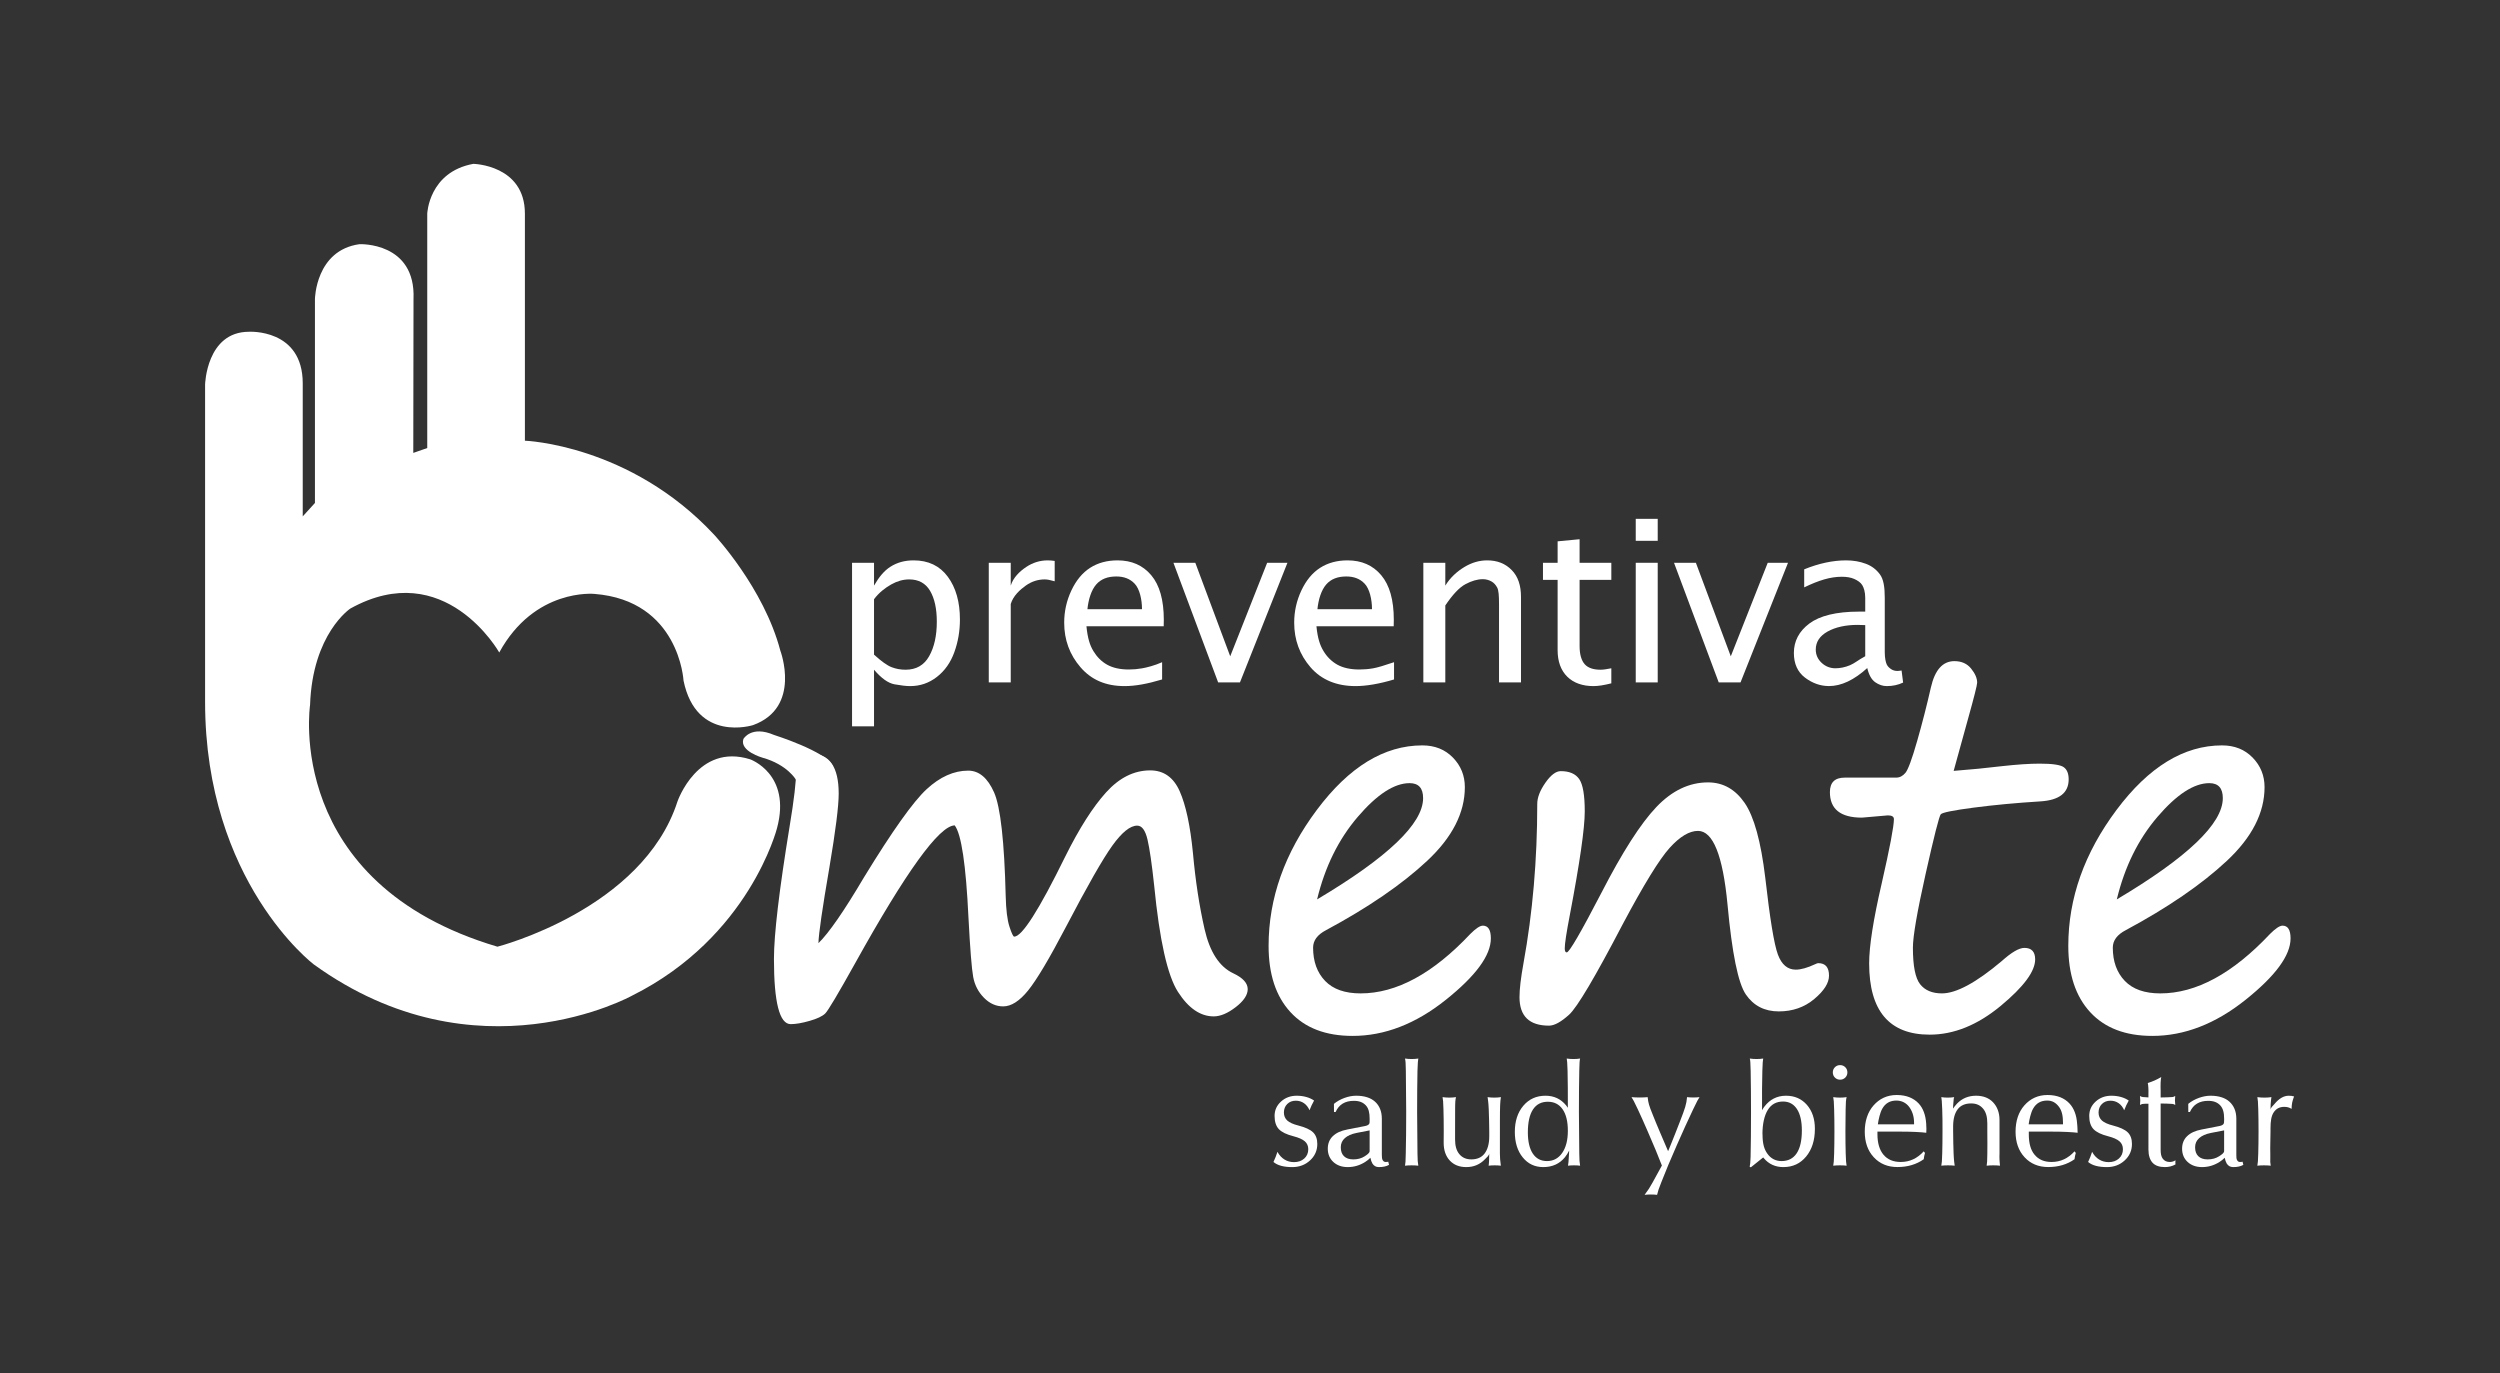 <?xml version="1.0" encoding="utf-8"?>
<!-- Generator: Adobe Illustrator 16.0.0, SVG Export Plug-In . SVG Version: 6.00 Build 0)  -->
<!DOCTYPE svg PUBLIC "-//W3C//DTD SVG 1.1//EN" "http://www.w3.org/Graphics/SVG/1.1/DTD/svg11.dtd">
<svg version="1.1" xmlns="http://www.w3.org/2000/svg" xmlns:xlink="http://www.w3.org/1999/xlink" x="0px" y="0px" width="1024px"
	 height="562.472px" viewBox="0 0 1024 562.472" enable-background="new 0 0 1024 562.472" xml:space="preserve">
<rect x="0" y="0" width="1024" height="562.472" fill="#333333" stroke="none"/>
<g id="Layer_1">
</g>
<g id="Layer_2">
	<g>
		<path fill="#FFFFFF" d="M101.938,135.891c0,0,22.063-1.375,22.063,21.125v54.5l5-5.5v-83.5c0,0,0.25-20,18.25-22.5
			c0,0,23.125-1,22.125,22.5l-0.093,63l5.718-2v-96c0,0,0.625-17.05,18.875-20.4c0,0,21.125,0.4,21.125,20.4v93
			c0,0,43,1.5,77.5,38.5c0,0,20.375,21.75,27.125,47.5c0,0,8.813,23.25-11.188,30.5c0,0-23.219,7.375-28.469-18.252
			c0,0-1.734-32.748-36.484-35.498c0,0-24.492-2.5-38.992,24c0,0-22.246-39.5-60.996-18c0,0-15.498,10.25-16.498,39.5
			c0,0-10.999,73,76.751,99c0,0,59.501-15.25,73.751-59.5c0,0,8.25-24,29.75-17.25c0,0,17,6,11,28.25c0,0-11.25,44.5-59.25,68.5
			c0,0-63.75,35.5-130.5-12.75c0,0-44.5-33.75-44.5-107.5v-130C84,157.517,84.542,135.932,101.938,135.891z"/>
		<g>
			<path fill="#FFFFFF" d="M374.219,229.528c-3.634,0-6.745,0.862-9.461,2.584c-2.718,1.724-4.758,4.308-6.758,7.754v-9.35h-9v67h9
				v-23.199c3,3.506,5.767,5.501,8.425,5.984c2.657,0.483,4.764,0.725,6.386,0.725c4.083,0,7.723-1.255,10.951-3.766
				s5.6-5.883,7.131-10.119c1.532-4.234,2.294-8.696,2.294-13.385c0-7.199-1.655-13.037-4.958-17.514
				C384.926,231.767,380.255,229.528,374.219,229.528z M380.58,268.78c-2.086,3.692-5.305,5.537-9.656,5.537
				c-2.071,0-3.941-0.348-5.742-1.044c-1.801-0.696-4.182-2.406-7.182-5.129V245.45c2-2.723,4.698-4.758,7.114-6.104
				c2.415-1.346,4.822-2.02,7.283-2.02c3.871,0,6.713,1.558,8.559,4.675s2.761,7.339,2.761,12.664
				C383.717,260.383,382.665,265.088,380.58,268.78z"/>
			<path fill="#FFFFFF" d="M420.355,232.226c-2.706,1.799-5.355,4.345-6.355,7.641v-9.35h-9v49h9V247.4
				c1-3.358,3.801-5.877,6.174-7.556c2.372-1.679,4.95-2.519,7.76-2.519c1.209,0,2.066,0.257,4.066,0.771v-8.341
				c-1-0.151-1.935-0.227-2.841-0.227C425.985,229.528,423.06,230.427,420.355,232.226z"/>
			<path fill="#FFFFFF" d="M457.743,229.528c-4.294,0-8.028,1.013-11.201,3.037c-3.174,2.025-5.742,5.123-7.705,9.293
				c-1.963,4.171-2.943,8.568-2.943,13.192c0,7.012,2.224,13.094,6.67,18.247c4.447,5.153,10.317,7.729,18.076,7.729
				c4.324,0,9.361-0.907,15.361-2.72v-7.072c-3,1.36-6.365,2.199-8.197,2.516c-1.834,0.317-3.558,0.476-5.405,0.476
				c-3.634,0-6.571-0.658-8.927-1.972c-2.356-1.315-4.213-3.234-5.63-5.591c-1.417-2.357-2.343-5.147-2.835-10.147h31.643
				l0.045-2.637c0-8.13-1.718-14.193-5.151-18.273C468.107,231.526,463.506,229.528,457.743,229.528z M445.413,249.517
				c0.404-4,1.594-7.803,3.569-10.085c1.976-2.281,4.721-3.309,8.235-3.309c3.079,0,5.606,0.887,7.582,3.002
				c1.975,2.116,2.963,6.391,2.963,10.391H445.413z"/>
			<polygon fill="#FFFFFF" points="503.896,268.824 489.598,230.517 480.64,230.517 498.955,279.517 507.885,279.517 
				527.334,230.517 519.027,230.517 			"/>
			<path fill="#FFFFFF" d="M551.951,229.528c-4.293,0-8.027,1.013-11.201,3.037c-3.174,2.025-5.742,5.123-7.705,9.293
				c-1.963,4.171-2.943,8.568-2.943,13.192c0,7.012,2.225,13.094,6.67,18.247c4.447,5.153,10.713,7.729,18.471,7.729
				c4.324,0,9.758-0.907,15.758-2.72v-7.072c-4,1.36-6.762,2.199-8.594,2.516c-1.834,0.317-3.755,0.476-5.603,0.476
				c-3.633,0-6.669-0.658-9.024-1.972c-2.357-1.315-4.263-3.234-5.681-5.591c-1.416-2.357-2.392-5.147-2.884-10.147h31.643
				l0.045-2.637c0-8.13-1.719-14.193-5.152-18.273S557.715,229.528,551.951,229.528z M539.621,249.517
				c0.404-4,1.594-7.803,3.57-10.085c1.975-2.281,4.721-3.309,8.234-3.309c3.08,0,5.607,0.887,7.582,3.002
				c1.975,2.116,2.963,6.391,2.963,10.391H539.621z"/>
			<path fill="#FFFFFF" d="M609.145,229.528c-3.234,0-6.291,0.899-9.297,2.698c-3.008,1.799-5.848,4.345-7.848,7.641v-9.35h-9v49h9
				V247.99c3-4.447,5.701-7.352,8.256-8.713c2.553-1.362,4.901-2.042,7.106-2.042c1.24,0,2.386,0.295,3.474,0.886
				c1.09,0.59,1.795,1.429,2.398,2.519c0.605,1.089,0.766,3.343,0.766,6.761v32.117h9v-35.015c0-4.688-1.2-8.356-3.8-11.003
				C616.601,230.852,613.314,229.528,609.145,229.528z"/>
			<path fill="#FFFFFF" d="M647,220.869l-9,0.861v8.786h-6v7h6v28.777c0,4.715,1.369,8.349,3.969,10.903
				c2.598,2.554,6.279,3.831,10.693,3.831c2.023,0,4.338-0.378,7.338-1.133v-6.166c-2,0.393-3.271,0.589-4.448,0.589
				c-2.902,0-5.122-0.748-6.452-2.244c-1.33-1.496-2.1-3.967-2.1-7.412v-27.145h13v-7h-13V220.869z"/>
			<rect x="670" y="212.517" fill="#FFFFFF" width="9" height="9"/>
			<rect x="670" y="230.517" fill="#FFFFFF" width="9" height="49"/>
			<polygon fill="#FFFFFF" points="708.932,268.824 694.633,230.517 685.676,230.517 703.99,279.517 712.92,279.517 
				732.369,230.517 724.063,230.517 			"/>
			<path fill="#FFFFFF" d="M778.885,274.635c-0.756,0.121-1.33,0.182-1.723,0.182c-0.938,0-1.762-0.227-2.471-0.681
				c-0.711-0.453-1.487-1.111-1.88-1.974c-0.393-0.862-0.812-2.534-0.812-5.014v-22.326c0-4.387-0.511-7.571-1.979-9.553
				c-1.469-1.981-3.323-3.433-5.786-4.356c-2.463-0.922-5.124-1.384-8.062-1.384c-5.385,0-11.173,1.224-17.173,3.672v7.39
				c6-2.901,10.713-4.352,15.416-4.352c2.029,0,3.735,0.303,5.103,0.909c1.367,0.606,2.622,1.448,3.267,2.524
				c0.646,1.077,1.215,2.797,1.215,5.162v5.685h-2.6c-9.289,0-16.051,1.716-20.279,4.874c-4.232,3.158-6.348,7.223-6.348,12.059
				c0,4.413,1.518,7.802,4.551,10.098c3.033,2.297,6.311,3.462,9.836,3.462c2.512,0,5.078-0.611,7.697-1.85
				c2.619-1.239,5.277-3.079,7.973-5.527c0.664,2.811,1.754,4.748,3.264,5.805c1.512,1.057,3.084,1.587,4.715,1.587
				c2.449,0,4.686-0.483,6.711-1.45L778.885,274.635z M764,268.787c-3,1.632-4.285,2.864-6.26,3.695
				c-1.975,0.832-4.039,1.247-5.953,1.247c-2.129,0-4.049-0.74-5.639-2.221c-1.588-1.48-2.413-3.294-2.413-5.44
				c0-3.113,1.604-5.576,4.845-7.39c3.24-1.813,7.486-2.72,12.27-2.72l3.15,0.09V268.787z"/>
		</g>
		<g>
			<g>
				<path fill="#FFFFFF" d="M505.222,398.704c-5.734-2.662-9.677-8.704-11.827-18.125c-2.15-9.422-3.738-19.798-4.762-31.132
					c-1.093-11.195-2.903-19.644-5.428-25.345c-2.526-5.699-6.554-8.551-12.084-8.551c-6.623,0-12.646,3.005-18.074,9.012
					c-5.428,6.008-11.009,14.781-16.743,26.317c-10.719,21.848-17.683,32.771-20.891,32.771c-0.41,0-1.06-1.365-1.946-4.097
					c-0.888-2.729-1.399-6.895-1.536-12.493c-0.547-22.392-2.134-36.559-4.762-42.498c-2.629-5.939-6.161-8.909-10.599-8.909
					c-5.872,0-11.556,2.544-17.051,7.629c-5.496,5.087-14.047,17.119-25.652,36.098c-8.192,13.86-14.405,22.836-18.637,26.933
					c0.067-3.687,1.57-14.063,4.505-31.131c2.525-14.951,3.789-24.987,3.789-30.107c0-10.922-3.789-16.385-11.367-16.385
					c-4.029,0-6.042,2.253-6.042,6.759c0,4.574-0.888,12.187-2.663,22.836c-4.301,26.285-6.451,44.444-6.451,54.479
					c0,17.818,2.286,26.728,6.861,26.728c2.048,0,4.625-0.442,7.732-1.331c3.105-0.886,5.238-1.895,6.4-3.021
					c1.16-1.127,5.256-8.004,12.288-20.635c20.822-37.48,34.408-56.287,40.758-56.425c2.729,3.55,4.607,16.112,5.632,37.685
					c0.682,12.972,1.331,21.113,1.945,24.424c0.615,3.312,2.082,6.145,4.403,8.499c2.32,2.355,4.949,3.533,7.886,3.533
					c3.276,0,6.672-2.166,10.189-6.503c3.515-4.334,8.687-13.021,15.514-26.062c8.738-16.726,15.07-27.819,18.996-33.281
					s7.322-8.192,10.189-8.192c1.911,0,3.311,1.878,4.199,5.632c0.886,3.755,1.808,10.104,2.765,19.047
					c2.184,22.258,5.428,36.73,9.729,43.42c4.301,6.691,9.181,10.036,14.644,10.036c2.729,0,5.735-1.263,9.012-3.789
					c3.277-2.525,4.916-4.982,4.916-7.373C511.06,402.698,509.113,400.548,505.222,398.704z"/>
				<path fill="#FFFFFF" d="M607.378,379.146c-1.162,0-2.868,1.126-5.121,3.379c-15.293,16.249-30.278,24.372-44.955,24.372
					c-6.418,0-11.265-1.705-14.542-5.12c-3.276-3.413-4.915-7.952-4.915-13.62c0-2.934,1.774-5.324,5.325-7.168
					c17.271-9.283,31.062-18.74,41.371-28.366c10.308-9.626,15.463-19.695,15.463-30.209c0-4.711-1.622-8.738-4.864-12.084
					c-3.243-3.345-7.424-5.018-12.544-5.018c-15.635,0-30.04,8.807-43.215,26.42c-13.177,17.614-19.765,36.185-19.765,55.708
					c0,11.607,2.986,20.652,8.961,27.138c5.973,6.485,14.455,9.729,25.447,9.729c13.108,0,25.822-4.915,38.146-14.746
					c12.322-9.831,18.484-18.229,18.484-25.191C610.654,380.886,609.562,379.146,607.378,379.146z M556.124,334.599
					c7.885-9.216,14.967-13.824,21.249-13.824c3.687,0,5.529,2.048,5.529,6.145c0,10.445-14.474,24.27-43.419,41.474
					C542.691,355.08,548.238,343.815,556.124,334.599z"/>
				<path fill="#FFFFFF" d="M744.759,394.506c-0.273,0-0.684,0.138-1.229,0.409c-3.21,1.503-5.872,2.253-7.988,2.253
					c-3.346,0-5.785-2.063-7.321-6.195c-1.536-4.13-3.261-14.626-5.172-31.489c-1.775-14.813-4.592-25.021-8.448-30.619
					c-3.857-5.597-8.858-8.397-15.002-8.397c-7.716,0-14.782,3.38-21.198,10.139c-6.418,6.759-13.894,18.433-22.427,35.022
					c-8.466,16.317-13.21,24.475-14.234,24.475c-0.547,0-0.819-0.546-0.819-1.639c0-1.91,0.682-6.416,2.049-13.518
					c4.096-21.505,6.144-35.704,6.144-42.601c0-6.621-0.752-11.024-2.253-13.21c-1.502-2.184-4.028-3.277-7.577-3.277
					c-1.981,0-4.081,1.588-6.298,4.763c-2.22,3.174-3.328,6.06-3.328,8.652c0,22.872-1.879,44.615-5.633,65.232
					c-1.093,6.008-1.639,10.65-1.639,13.927c0,7.783,4.027,11.675,12.084,11.675c2.185,0,4.932-1.501,8.243-4.506
					c3.312-3.004,10.633-15.361,21.967-37.071c8.602-16.18,15.002-26.59,19.2-31.233c4.199-4.642,8.072-6.963,11.623-6.963
					c6.145,0,10.172,10.035,12.084,30.106c1.844,20.005,4.353,32.309,7.526,36.917c3.175,4.608,7.663,6.912,13.467,6.912
					c5.666,0,10.513-1.689,14.541-5.068c4.027-3.38,6.042-6.57,6.042-9.575C749.162,396.213,747.693,394.506,744.759,394.506z"/>
				<path fill="#FFFFFF" d="M845.275,314.221c-1.366-0.956-4.643-1.434-9.83-1.434c-4.097,0-9.217,0.342-15.361,1.023
					c-6.213,0.752-12.836,1.4-19.866,1.946l5.939-21.506c2.458-8.807,3.687-13.687,3.687-14.644c0-1.774-0.819-3.687-2.458-5.734
					c-1.639-2.048-3.927-3.072-6.861-3.072c-4.779,0-7.987,3.584-9.626,10.752c-1.638,7.237-3.517,14.56-5.632,21.967
					c-2.117,7.408-3.722,11.757-4.813,13.054c-1.093,1.297-2.355,1.943-3.789,1.943h-21.095c-4.029,0-6.042,1.982-6.042,5.941
					c0,6.965,4.368,10.447,13.107,10.447l10.65-0.922c1.639,0,2.458,0.513,2.458,1.537c0,2.937-1.674,11.743-5.019,26.421
					c-3.414,14.746-5.12,25.636-5.12,32.667c0,19.457,8.26,29.186,24.782,29.186c9.898,0,19.575-3.909,29.032-11.726
					c9.454-7.816,14.183-14.184,14.183-19.099c0-3.14-1.469-4.711-4.403-4.711c-2.186,0-5.292,1.81-9.319,5.428
					c-10.445,8.807-18.604,13.21-24.475,13.21c-3.96,0-6.93-1.244-8.909-3.737c-1.98-2.491-2.97-7.491-2.97-15.003
					c0-4.642,1.741-14.729,5.223-30.26c3.482-15.53,5.546-23.656,6.195-24.373c0.648-0.717,5.137-1.621,13.467-2.714
					c8.328-1.091,17.442-1.945,27.342-2.56c7.714-0.477,11.572-3.481,11.572-9.012C847.324,316.85,846.641,315.177,845.275,314.221z
					"/>
				<path fill="#FFFFFF" d="M934.938,379.146c-1.162,0-2.868,1.126-5.121,3.379c-15.293,16.249-30.278,24.372-44.955,24.372
					c-6.418,0-11.265-1.705-14.542-5.12c-3.276-3.413-4.915-7.952-4.915-13.62c0-2.934,1.774-5.324,5.325-7.168
					c17.271-9.283,31.062-18.74,41.371-28.366c10.308-9.626,15.463-19.695,15.463-30.209c0-4.711-1.622-8.738-4.864-12.084
					c-3.243-3.345-7.424-5.018-12.544-5.018c-15.635,0-30.04,8.807-43.215,26.42c-13.177,17.614-19.765,36.185-19.765,55.708
					c0,11.607,2.986,20.652,8.961,27.138c5.973,6.485,14.455,9.729,25.447,9.729c13.108,0,25.822-4.915,38.146-14.746
					c12.322-9.831,18.484-18.229,18.484-25.191C938.215,380.886,937.122,379.146,934.938,379.146z M883.685,334.599
					c7.885-9.216,14.967-13.824,21.249-13.824c3.687,0,5.529,2.048,5.529,6.145c0,10.445-14.474,24.27-43.419,41.474
					C870.252,355.08,875.799,343.815,883.685,334.599z"/>
			</g>
			<path fill="#FFFFFF" d="M304.5,302.684c0,0,3.167-5.667,12.5-1.667c0,0,21.547,6.807,24.058,12.707L326,319.351
				c0,0-3.5-6.166-13.667-9C312.333,310.351,302.833,307.684,304.5,302.684z"/>
		</g>
		<g>
			<path fill="#FFFFFF" d="M531.853,461.029c-2.123-0.535-3.644-1.214-4.562-2.036c-0.938-0.842-1.405-1.941-1.405-3.3
				c0-1.415,0.453-2.577,1.361-3.485s2.079-1.363,3.513-1.363c1.262,0,2.38,0.341,3.354,1.022c0.976,0.681,1.73,1.645,2.266,2.892
				c0.307-0.805,0.595-1.485,0.863-2.041c0.25-0.556,0.585-1.198,1.007-1.926c-0.898-0.632-1.96-1.121-3.185-1.466
				c-1.224-0.346-2.534-0.518-3.93-0.518c-2.544,0-4.69,0.799-6.441,2.396c-1.75,1.597-2.625,3.553-2.625,5.866
				c0,2.353,0.574,4.15,1.722,5.394c1.166,1.244,3.185,2.229,6.054,2.955c2.142,0.556,3.682,1.244,4.619,2.065
				c0.937,0.823,1.405,1.903,1.405,3.242c0,1.55-0.545,2.816-1.635,3.802c-1.091,0.985-2.486,1.478-4.188,1.478
				c-1.473,0-2.792-0.364-3.958-1.092c-1.167-0.728-2.113-1.771-2.84-3.131c-0.269,0.823-0.518,1.527-0.747,2.11
				c-0.229,0.584-0.526,1.269-0.891,2.053c0.842,0.708,1.903,1.235,3.185,1.579c1.281,0.345,2.793,0.517,4.533,0.517
				c2.869,0,5.293-0.913,7.272-2.739s2.97-4.069,2.97-6.728c0-2.047-0.574-3.634-1.722-4.763
				C536.682,462.685,534.683,461.757,531.853,461.029z"/>
			<path fill="#FFFFFF" d="M567.599,475.948c-0.573,0-0.924-0.239-1.229-0.718c-0.307-0.478-0.369-1.186-0.369-2.123v-14.89
				c0-3.021-0.989-5.345-2.787-6.971s-4.415-2.438-7.762-2.438c-1.512,0-3.111,0.301-4.757,0.903
				c-1.645,0.603-3.091,1.411-4.313,2.424l0.022,3.328l0.66,0.016c0.688-1.535,1.651-2.682,2.895-3.439
				c1.242-0.759,2.771-1.138,4.588-1.138c2.238,0,3.748,0.622,4.905,1.865s1.549,3.06,1.549,5.45v0.402
				c0,0.86,0.038,1.468-0.258,1.821c-0.297,0.354-0.781,0.617-1.643,0.789l-7.212,1.406c-2.64,0.497-4.62,1.415-5.987,2.754
				s-2.039,3.041-2.039,5.106c0,2.238,0.761,4.055,2.272,5.451c1.511,1.396,3.483,2.094,5.913,2.094
				c2.543,0,4.916-0.698,7.115-2.094c0.822-0.517,1.541-1.09,2.153-1.722c0.19,0.938,0.46,1.712,0.804,2.324
				c0.612,0.994,1.482,1.491,2.611,1.491c1.721,0.02,3.127-0.286,4.217-0.918l-0.315-1.291
				C568.363,475.91,568.02,475.948,567.599,475.948z M561,471.473c0,0.842-1.133,1.549-1.993,2.123
				c-1.339,0.86-2.843,1.291-4.698,1.291c-1.664,0-2.899-0.431-3.798-1.291c-0.899-0.86-1.325-2.085-1.325-3.672
				c0-1.53,0.566-2.783,1.676-3.759s2.593-1.683,4.812-2.123L561,463.01V471.473z"/>
			<path fill="#FFFFFF" d="M580.753,435.123c0.048-0.669,0.11-1.186,0.187-1.549c-0.799,0.134-1.703,0.201-2.711,0.201
				c-1.027,0-1.941-0.067-2.74-0.201c0.115,0.479,0.196,1.052,0.244,1.722c0.048,0.669,0.081,1.778,0.101,3.328l0.144,16.84
				c0,6.446-0.058,12.098-0.173,16.955c-0.038,1.626-0.076,2.773-0.114,3.443c-0.058,0.688-0.125,1.224-0.201,1.606
				c0.799-0.096,1.703-0.144,2.711-0.144c1.028,0,1.941,0.048,2.74,0.144c-0.114-0.612-0.196-1.253-0.244-1.922
				c-0.048-0.67-0.081-1.712-0.101-3.128l-0.143-16.983c0-6.388,0.047-11.992,0.143-16.812
				C580.652,436.96,580.705,435.793,580.753,435.123z"/>
			<path fill="#FFFFFF" d="M614.454,452.695c0.058-1.348,0.164-2.453,0.318-3.313c-0.803,0.134-1.712,0.201-2.726,0.201
				s-1.922-0.067-2.725-0.201c0.095,0.497,0.17,1.079,0.228,1.748s0.204,1.768,0.241,3.296c0.074,2.617,0.209,5.588,0.209,8.912
				v2.149c0,3.076-0.705,5.411-1.922,7.007c-1.215,1.595-3.049,2.393-5.403,2.393c-2.125,0-3.734-0.717-4.931-2.149
				s-1.744-3.42-1.744-5.961v-3.438l0.02-8.912c0.02-1.49,0.02-2.569,0.078-3.238c0.057-0.669,0.135-1.271,0.269-1.806
				c-0.803,0.134-1.721,0.201-2.734,0.201c-1.033,0-1.956-0.067-2.759-0.201c0.095,0.497,0.168,1.079,0.225,1.748
				c0.058,0.669,0.104,1.768,0.143,3.297c0.076,2.617,0.114,5.589,0.114,8.913l-0.029,4.729c0,3.058,0.832,5.484,2.496,7.28
				s3.911,2.693,6.742,2.693c3.117,0,5.603-1.074,7.687-3.225c0.709-0.742,1.75-1.551,1.75-2.427v0.028
				c0,1.474-0.029,2.549-0.086,3.228c-0.059,0.68-0.076,1.287-0.173,1.822c0.727-0.096,1.578-0.144,2.496-0.144
				c0.937,0,1.783,0.048,2.511,0.144c-0.152-1.128-0.25-2.032-0.307-2.711c-0.058-0.679-0.083-1.459-0.083-2.339l0.007-12.938
				C614.365,456.306,614.396,454.044,614.454,452.695z"/>
			<path fill="#FFFFFF" d="M646.996,435.123c0.048-0.669,0.12-1.186,0.216-1.549c-0.804,0.134-1.712,0.201-2.726,0.201
				c-1.033,0-1.951-0.067-2.754-0.201c0.076,0.363,0.138,0.88,0.187,1.549c0.047,0.67,0.1,1.837,0.157,3.501
				c0.096,4.418,0.134,9.458,0.115,15.119l-0.688-0.947c-2.162-2.658-4.982-3.987-8.464-3.987c-3.729,0-6.756,1.367-9.08,4.103
				c-2.323,2.735-3.485,6.312-3.485,10.729c0,4.284,1.075,7.756,3.228,10.414c2.151,2.658,4.958,3.987,8.42,3.987
				c3.71,0,6.665-1.338,8.865-4.016c0.688-0.861,1.271-1.788,1.75-2.783l-0.058,1.176c-0.096,1.703-0.172,2.889-0.229,3.558
				c-0.058,0.67-0.125,1.167-0.201,1.492c0.728-0.096,1.55-0.144,2.468-0.144c0.937,0,1.769,0.048,2.496,0.144
				c-0.115-0.612-0.196-1.253-0.244-1.922c-0.048-0.67-0.081-1.712-0.101-3.128l-0.144-16.983c0-6.388,0.048-11.992,0.144-16.812
				C646.905,436.96,646.948,435.793,646.996,435.123z M639.882,472.232c-1.54,2.229-3.62,3.343-6.24,3.343
				c-2.506,0-4.438-1.019-5.795-3.056c-1.358-2.037-2.037-4.938-2.037-8.707c0-4.093,0.693-7.205,2.08-9.338
				s3.418-3.199,6.097-3.199c2.62,0,4.643,1.033,6.067,3.099s2.138,5.002,2.138,8.808S641.421,470.005,639.882,472.232z"/>
			<path fill="#FFFFFF" d="M691.016,449.382c-0.096,1.32-0.344,2.654-0.746,4.002c-0.401,1.349-1.138,3.381-2.209,6.097
				c-1.201,3.118-2.545,6.563-4.033,10.179l-0.771,1.857h-0.01l-3.335-7.797c-1.112-2.582-2.108-5.021-2.99-7.24
				c-0.708-1.702-1.2-3.047-1.478-3.994c-0.277-0.946-0.464-1.984-0.56-3.094c-0.974,0.096-2.071,0.139-3.293,0.139
				c-1.24,0-2.348-0.05-3.321-0.146c0.287,0.421,0.603,0.964,0.947,1.634c0.344,0.669,0.898,1.807,1.664,3.414
				c1.242,2.658,2.59,5.67,4.043,9.036c2.387,5.466,4.316,10.11,5.788,13.934l-3.814,6.946c-0.555,1.015-1.052,1.861-1.491,2.542
				c-0.44,0.679-1.033,1.517-1.779,2.513c0.747-0.096,1.6-0.144,2.558-0.144c0.957,0,1.81,0.048,2.557,0.144
				c0.153-0.708,0.345-1.401,0.574-2.08s0.603-1.669,1.118-2.969c1.722-4.438,3.835-9.496,6.341-15.177
				c2.467-5.623,4.705-10.539,6.713-14.746c0.822-1.702,1.406-2.888,1.75-3.558c0.363-0.67,0.66-1.167,0.89-1.492
				c-0.747,0.096-1.599,0.144-2.556,0.144S691.763,449.478,691.016,449.382z"/>
			<path fill="#FFFFFF" d="M731.551,448.809c-3.637,0-6.584,1.482-8.843,4.446c-0.363,0.479-0.688,0.976-0.976,1.492
				c-0.038-6.063,0.004-11.438,0.128-16.123c0.058-1.664,0.109-2.831,0.157-3.501c0.048-0.669,0.11-1.186,0.187-1.549
				c-0.803,0.134-1.712,0.201-2.725,0.201c-1.033,0-1.95-0.067-2.754-0.201c0.096,0.363,0.167,0.88,0.216,1.549
				c0.047,0.67,0.09,1.837,0.129,3.501c0.096,4.915,0.144,10.624,0.144,17.127c0,6.942-0.058,12.996-0.173,18.16
				c-0.019,0.938-0.066,1.778-0.144,2.524c-0.076,0.746-0.152,1.243-0.229,1.492l0.488,0.201l5.049-4.046l0.258,0.315
				c2.047,2.43,4.715,3.644,8.005,3.644c3.844,0,6.957-1.448,9.339-4.346c2.381-2.897,3.571-6.68,3.571-11.347
				c0-4.035-1.091-7.302-3.272-9.798C737.924,450.057,735.072,448.809,731.551,448.809z M735.919,472.391
				c-1.414,2.123-3.479,3.185-6.193,3.185c-2.505,0-4.426-1.106-5.764-2.962c-1.357-1.854-2.036-4.097-2.036-8.097h-0.028
				c0-4,0.73-7.539,2.193-9.891c1.462-2.353,3.551-3.439,6.266-3.439c2.466,0,4.363,1.067,5.692,3.113
				c1.328,2.047,1.992,4.977,1.992,8.744C738.041,467.138,737.334,470.268,735.919,472.391z"/>
			<path fill="#FFFFFF" d="M753.706,436.271c-0.842,0-1.549,0.286-2.123,0.86c-0.573,0.573-0.86,1.281-0.86,2.123
				s0.287,1.549,0.86,2.123c0.574,0.573,1.281,0.86,2.123,0.86s1.55-0.287,2.123-0.86c0.574-0.574,0.86-1.281,0.86-2.123
				s-0.286-1.55-0.86-2.123C755.256,436.558,754.548,436.271,753.706,436.271z"/>
			<path fill="#FFFFFF" d="M756.087,451.204c0.058-0.679,0.153-1.286,0.287-1.822c-0.803,0.134-1.712,0.201-2.726,0.201
				c-1.032,0-1.95-0.067-2.754-0.201c0.096,0.498,0.172,1.081,0.229,1.75c0.058,0.67,0.105,1.77,0.144,3.3
				c0.076,2.62,0.115,5.594,0.115,8.922c0,3.386-0.039,6.407-0.115,9.065c-0.038,1.531-0.086,2.631-0.144,3.3
				c-0.058,0.67-0.134,1.253-0.229,1.75c0.804-0.096,1.712-0.144,2.726-0.144c1.033,0,1.951,0.048,2.754,0.144
				c-0.096-0.497-0.172-1.08-0.229-1.75c-0.058-0.669-0.105-1.769-0.144-3.3c-0.076-2.658-0.114-5.68-0.114-9.065l0.086-8.922
				C755.991,452.959,756.03,451.883,756.087,451.204z"/>
			<path fill="#FFFFFF" d="M785.895,451.989c-2.065-2.217-5.059-3.473-8.979-3.473h-0.058c-3.883,0-7.028,1.514-9.438,4.248
				c-2.41,2.736-3.615,6.385-3.615,10.803c0,4.284,1.234,7.793,3.701,10.451c2.468,2.658,5.689,4.005,9.668,4.005
				c2.066,0,4.003-0.258,5.81-0.793c1.808-0.535,3.467-1.335,4.978-2.406c0.058-0.517,0.124-0.948,0.201-1.303
				c0.076-0.354,0.182-0.777,0.315-1.275l-0.517-0.66c-1.319,1.454-2.764,2.545-4.332,3.272c-1.568,0.727-3.262,1.09-5.078,1.09
				c-3.041,0-5.401-0.985-7.056-2.955S769,468.222,769,464.587v-1.07h10.009c1.932,0,3.866,0.038,5.798,0.134
				c1.934,0.096,3.193,0.201,4.193,0.334v-0.028l0.055-1.578c0-0.707-0.031-1.469-0.088-2.139
				C788.737,456.739,787.712,453.94,785.895,451.989z M784,460.517h-14.832c0.287-2,0.889-4.779,1.807-6.381
				c1.301-2.307,3.231-3.348,5.794-3.348c2.065,0,3.901,0.878,5.165,2.519c1.262,1.64,2.066,3.852,2.066,6.521V460.517z"/>
			<path fill="#FFFFFF" d="M819,472.419v-13.655c0-3.061-0.951-5.484-2.652-7.273c-1.703-1.788-4.057-2.682-6.964-2.682
				c-3.098,0-5.715,1.08-7.8,3.241c-0.573,0.632-1.131,1.311-1.646,2.037l0.107-1.692c0.076-1.033,0.136-1.75,0.184-2.152
				c0.048-0.401,0.118-0.688,0.214-0.86c-0.765,0.134-1.646,0.201-2.64,0.201c-0.995,0-1.876-0.067-2.641-0.201
				c0.076,0.325,0.139,0.828,0.187,1.506c0.048,0.68,0.109,1.86,0.187,3.544c0.096,2.62,0.134,5.594,0.114,8.922
				c0,3.386-0.038,6.407-0.114,9.065c-0.039,1.531-0.086,2.631-0.144,3.3c-0.058,0.688-0.134,1.272-0.229,1.75
				c0.803-0.096,1.711-0.144,2.726-0.144c1.032,0,1.95,0.048,2.754,0.144c-0.096-0.497-0.172-1.08-0.229-1.75
				c-0.058-0.669-0.183-1.769-0.221-3.3c-0.076-2.658-0.191-5.68-0.191-9.065v-1.979c0-3.137,0.684-5.489,1.898-7.058
				s3.064-2.353,5.475-2.353c2.143,0,3.715,0.723,4.92,2.166c1.205,1.444,1.707,3.448,1.707,6.011v3.271
				c0,3.309,0.082,6.312,0.006,9.008c-0.039,1.531-0.027,2.636-0.084,3.314s-0.104,1.258-0.199,1.735
				c0.803-0.096,1.727-0.144,2.741-0.144c1.013,0,1.929,0.048,2.731,0.144c-0.153-1.128-0.154-2.027-0.212-2.697
				C818.926,474.103,819,473.318,819,472.419z"/>
			<path fill="#FFFFFF" d="M847.662,451.989c-2.065-2.217-5.059-3.473-8.979-3.473h-0.058c-3.883,0-7.028,1.514-9.438,4.248
				c-2.41,2.736-3.615,6.385-3.615,10.803c0,4.284,1.234,7.793,3.701,10.451c2.468,2.658,5.689,4.005,9.668,4.005
				c2.066,0,4.003-0.258,5.81-0.793c1.808-0.535,3.467-1.335,4.978-2.406c0.058-0.517,0.124-0.948,0.201-1.303
				c0.076-0.354,0.182-0.777,0.315-1.275l-0.517-0.66c-1.319,1.454-2.764,2.545-4.332,3.272c-1.568,0.727-3.262,1.09-5.078,1.09
				c-3.041,0-5.284-0.985-6.94-2.955c-1.654-1.97-2.377-4.771-2.377-8.406v-1.07h9.776c1.932,0,3.983,0.038,5.915,0.134
				s3.309,0.201,4.309,0.334v-0.028l-0.063-1.578c0-0.707-0.089-1.469-0.146-2.139C850.563,456.739,849.479,453.94,847.662,451.989z
				 M845,460.517h-14.064c0.287-2,0.889-4.779,1.807-6.381c1.301-2.307,3.231-3.348,5.794-3.348c2.065,0,3.519,0.878,4.78,2.519
				c1.262,1.64,1.684,3.852,1.684,6.521V460.517z"/>
			<path fill="#FFFFFF" d="M865.536,461.029c-2.123-0.535-3.644-1.214-4.562-2.036c-0.938-0.842-1.405-1.941-1.405-3.3
				c0-1.415,0.453-2.577,1.361-3.485s2.079-1.363,3.513-1.363c1.262,0,2.38,0.341,3.354,1.022c0.976,0.681,1.73,1.645,2.266,2.892
				c0.307-0.805,0.595-1.485,0.863-2.041c0.25-0.556,0.585-1.198,1.007-1.926c-0.898-0.632-1.96-1.121-3.185-1.466
				c-1.224-0.346-2.534-0.518-3.93-0.518c-2.544,0-4.69,0.799-6.441,2.396c-1.75,1.597-2.625,3.553-2.625,5.866
				c0,2.353,0.574,4.15,1.722,5.394c1.166,1.244,3.185,2.229,6.054,2.955c2.142,0.556,3.682,1.244,4.619,2.065
				c0.937,0.823,1.405,1.903,1.405,3.242c0,1.55-0.545,2.816-1.635,3.802c-1.091,0.985-2.486,1.478-4.188,1.478
				c-1.473,0-2.792-0.364-3.958-1.092c-1.167-0.728-2.113-1.771-2.84-3.131c-0.269,0.823-0.518,1.527-0.747,2.11
				c-0.229,0.584-0.526,1.269-0.891,2.053c0.842,0.708,1.903,1.235,3.185,1.579c1.281,0.345,2.793,0.517,4.533,0.517
				c2.869,0,5.293-0.913,7.272-2.739s2.97-4.069,2.97-6.728c0-2.047-0.574-3.634-1.722-4.763
				C870.365,462.685,868.366,461.757,865.536,461.029z"/>
			<path fill="#FFFFFF" d="M888.774,475.948c-1.32,0-2.188-0.435-2.877-1.306c-0.688-0.87-0.897-2.137-0.897-3.801v-18.849
				c2,0.019,3.394,0.076,4.828,0.172c0.172,0,0.314,0.043,0.563,0.129s0.426,0.187,0.598,0.301
				c-0.076-0.707-0.132-1.319-0.132-1.836s0.03-1.128,0.106-1.836c-0.172,0.115-0.388,0.215-0.636,0.302
				c-0.249,0.086-0.335,0.129-0.526,0.129c-1.415,0.096-2.801,0.153-4.801,0.172v-2.64c0-1.224-0.093-2.391-0.006-3.5
				c0.086-1.108,0.127-1.854,0.262-2.237c-1.014,0.593-1.938,1.062-2.702,1.405c-0.765,0.345-1.72,0.698-2.829,1.062
				c0.134,0.364,0.152,0.961,0.238,1.793s0.037,1.679,0.037,2.539v1.55l-2.27-0.144c-0.172,0-0.336-0.043-0.574-0.129
				c-0.239-0.087-0.434-0.187-0.624-0.302c0.076,0.708,0.124,1.319,0.124,1.836s-0.032,1.129-0.108,1.836
				c0.172-0.114,0.384-0.215,0.633-0.301c0.248-0.086,0.387-0.129,0.578-0.129c0.727-0.076,1.241-0.105,2.241-0.086v18.763
				c0,2.448,0.623,4.26,1.705,5.437c1.08,1.176,2.79,1.764,5.048,1.764c1.567,0,3.023-0.363,4.324-1.09
				c-0.038-0.325-0.048-0.611-0.048-0.86c0-0.229,0.025-0.507,0.063-0.832C890.328,475.719,889.558,475.948,888.774,475.948z"/>
			<path fill="#FFFFFF" d="M917.521,475.948c-0.573,0-0.885-0.239-1.19-0.718c-0.307-0.478-0.33-1.186-0.33-2.123v-14.89
				c0-3.021-1.028-5.345-2.826-6.971s-4.435-2.438-7.781-2.438c-1.512,0-3.121,0.301-4.767,0.903
				c-1.645,0.603-3.095,1.411-4.319,2.424l0.021,3.328l0.659,0.016c0.688-1.535,1.651-2.682,2.895-3.439
				c1.242-0.759,2.771-1.138,4.587-1.138c2.238,0,3.788,0.622,4.944,1.865c1.158,1.243,1.588,3.06,1.588,5.45v0.402
				c0,0.86-0.001,1.468-0.297,1.821c-0.297,0.354-0.801,0.617-1.662,0.789l-7.222,1.406c-2.64,0.497-4.625,1.415-5.992,2.754
				s-2.041,3.041-2.041,5.106c0,2.238,0.759,4.055,2.271,5.451c1.511,1.396,3.483,2.094,5.913,2.094
				c2.543,0,4.916-0.698,7.115-2.094c0.822-0.517,1.54-1.09,2.152-1.722c0.19,0.938,0.46,1.712,0.804,2.324
				c0.612,0.994,1.482,1.491,2.611,1.491c1.721,0.02,3.127-0.286,4.217-0.918l-0.315-1.291
				C918.285,475.91,917.941,475.948,917.521,475.948z M911,471.473c0,0.842-1.172,1.549-2.032,2.123
				c-1.339,0.86-2.862,1.291-4.718,1.291c-1.664,0-2.909-0.431-3.808-1.291c-0.899-0.86-1.33-2.085-1.33-3.672
				c0-1.53,0.564-2.783,1.674-3.759s2.63-1.683,4.849-2.123L911,463.01V471.473z"/>
			<path fill="#FFFFFF" d="M938.622,448.88c-0.335-0.048-0.713-0.071-1.134-0.071c-2.104,0-4.026,1.157-5.938,3.471
				c-0.574,0.67-1.55,1.444-1.55,2.324v-0.172c0-1.588,0.096-2.721,0.173-3.4c0.076-0.679,0.119-1.229,0.215-1.649
				c-0.842,0.134-1.819,0.201-2.891,0.201s-2.038-0.067-2.879-0.201c0.095,0.498,0.167,1.086,0.224,1.765s0.103,1.774,0.142,3.285
				c0.076,2.62,0.112,5.594,0.112,8.922c0,3.386-0.038,6.407-0.114,9.065c-0.039,1.512-0.088,2.602-0.145,3.271
				c-0.058,0.689-0.135,1.282-0.229,1.779c0.803-0.096,1.711-0.144,2.726-0.144c1.032,0,1.95,0.048,2.754,0.144
				c-0.077-0.345-0.139-0.851-0.187-1.521c-0.048-0.669,0.09-1.846,0.014-3.529c-0.096-2.658,0.086-5.68,0.086-9.065v-1.176
				c0-2.869,0.303-5.054,1.307-6.556c1.004-1.501,2.371-2.252,4.303-2.252c0.612,0,1.106,0.062,1.585,0.187
				c0.478,0.124,0.94,0.34,1.438,0.646c0.019-1.033,0.092-1.903,0.245-2.611c0.153-0.707,0.404-1.539,0.769-2.496
				C939.302,449,938.956,448.928,938.622,448.88z"/>
		</g>
	</g>
</g>
</svg>
